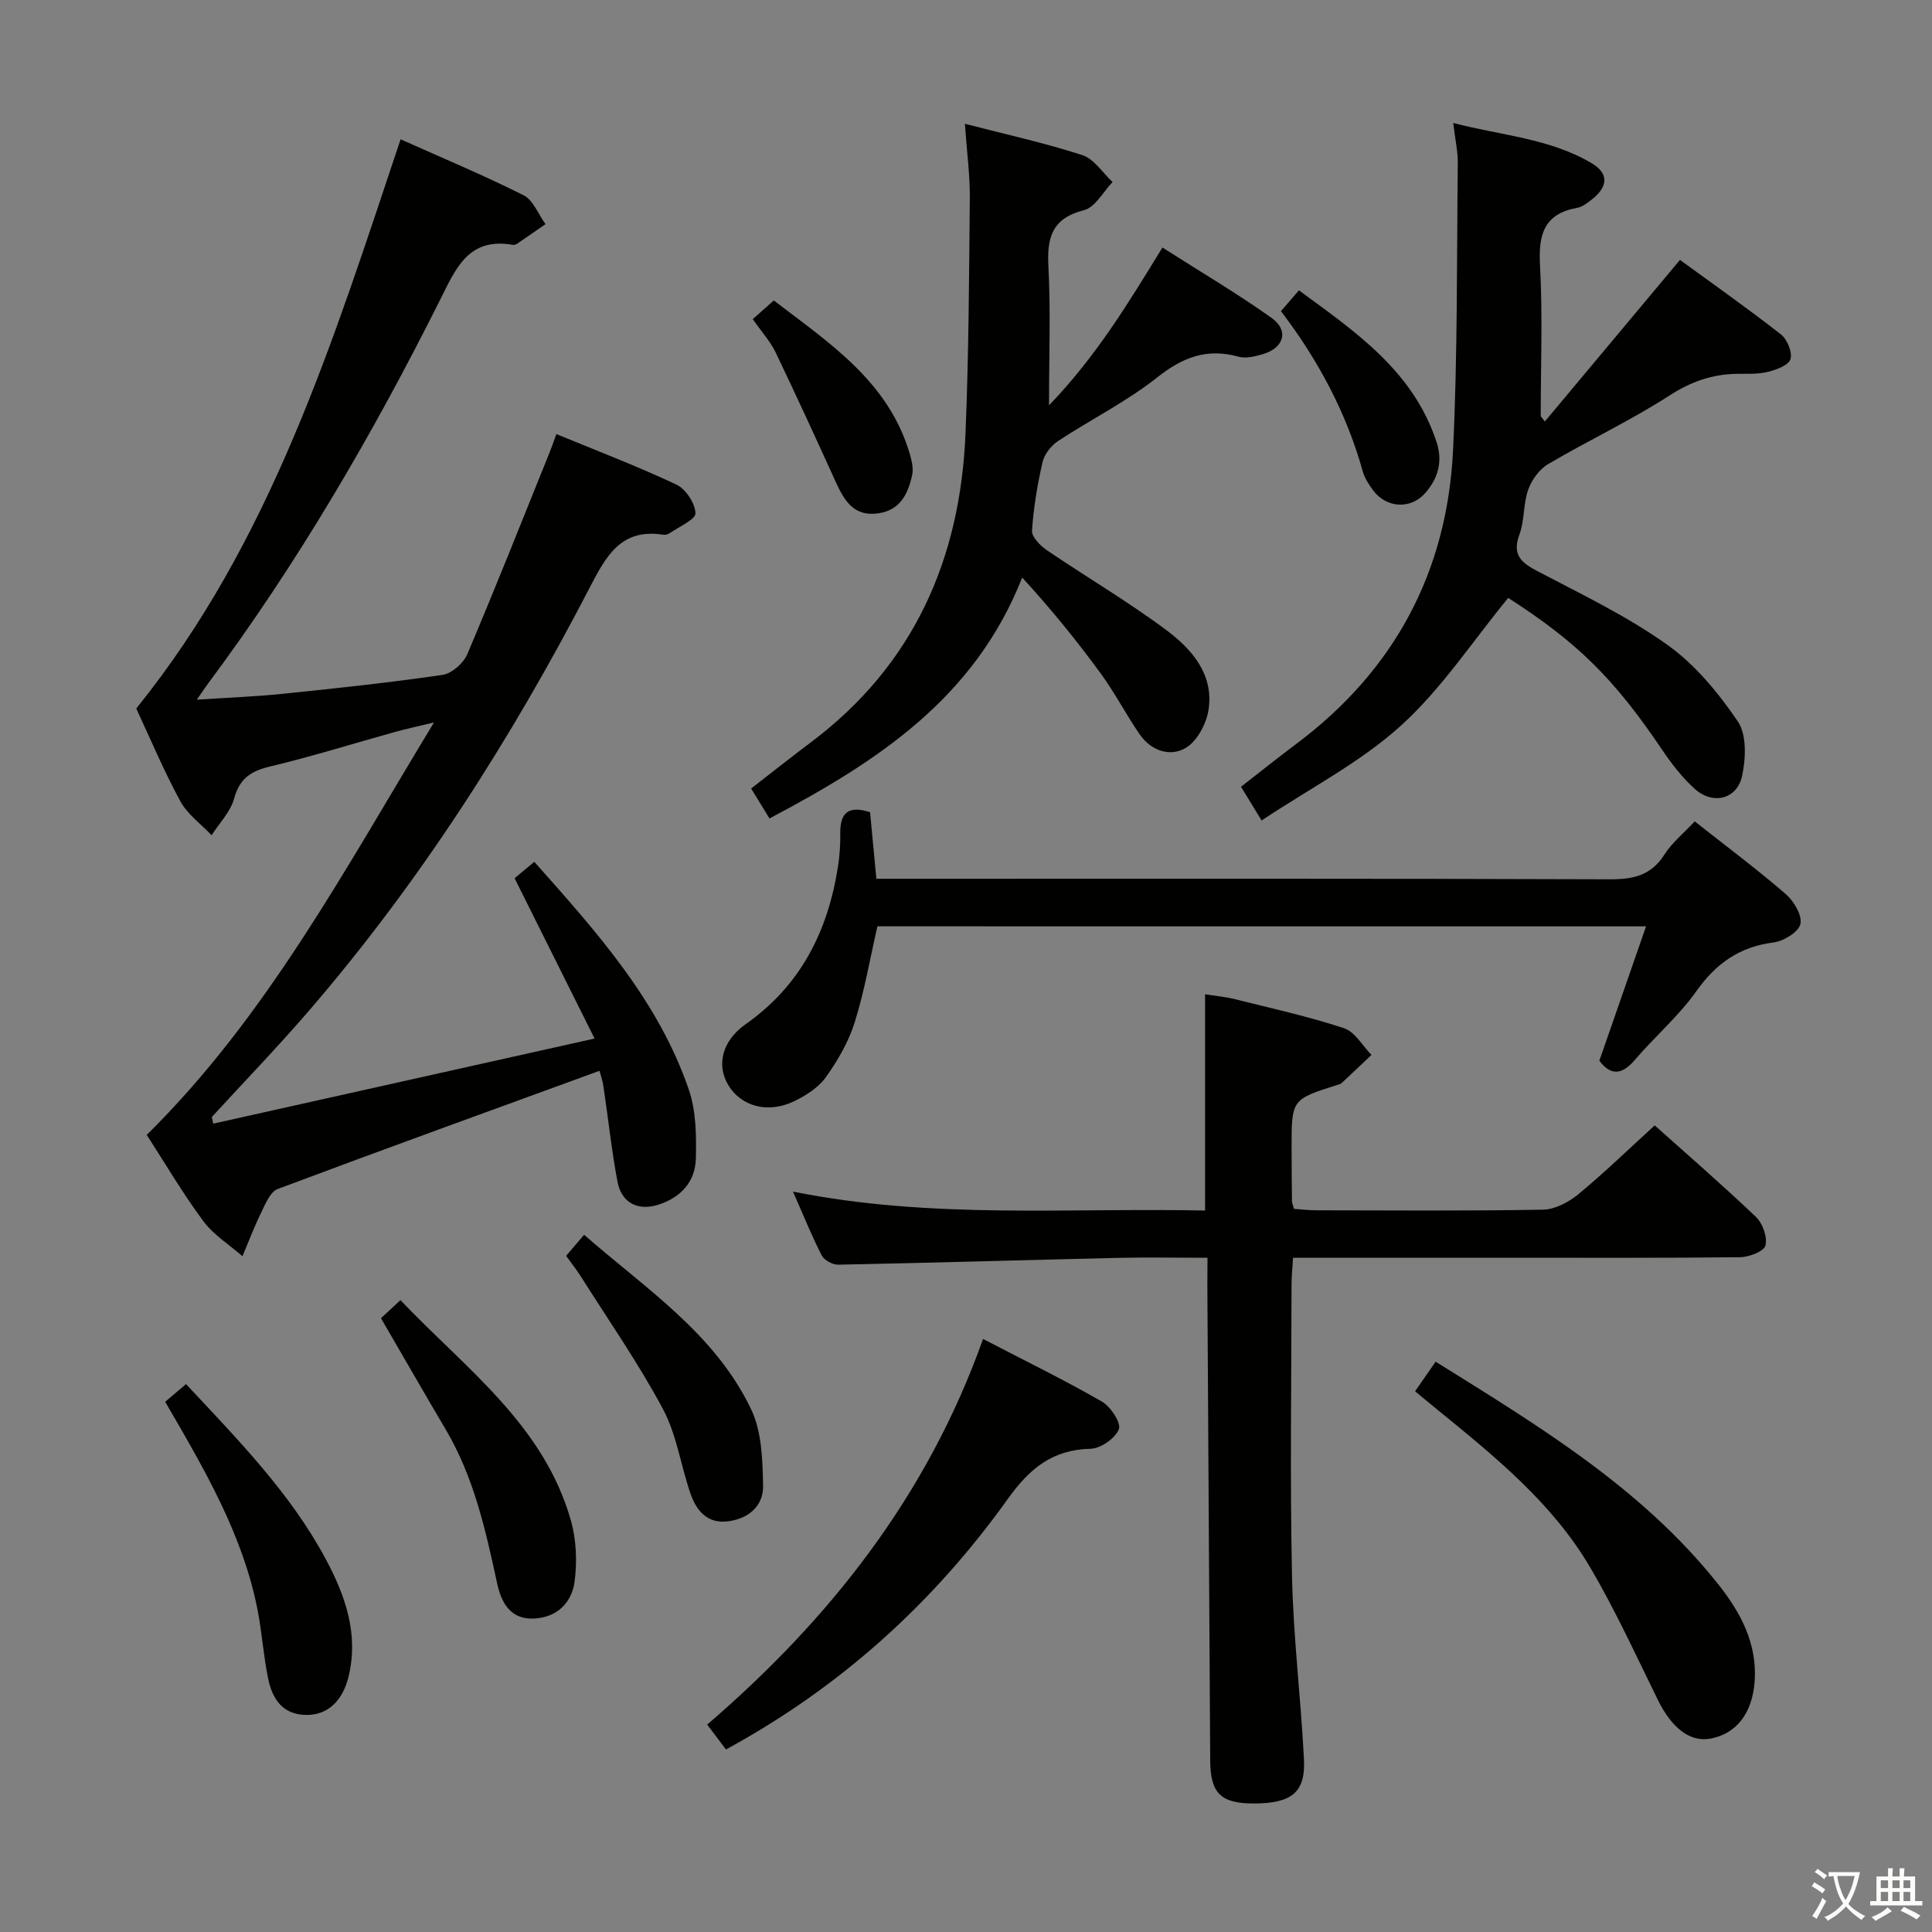 <svg enable-background="new 0 0 400 400" viewBox="0 0 400 400" xmlns="http://www.w3.org/2000/svg"><rect x="0" y="0" width="400" height="400" fill="#808080" stroke="none"/><path d="m377.9 391.2c-.2.3-.4.5-.6.8-.7-.6-1.4-1-2.2-1.5.2-.3.4-.5.5-.8.6.4 1.4.8 2.3 1.5zm-1.8 6.1c-.2-.2-.5-.4-.9-.6.4-.6.8-1.2 1.2-1.9s.7-1.3.9-1.9c.3.3.5.5.8.7-.7 1.3-1.4 2.6-2 3.7zm2.2-9c-.3.3-.5.5-.6.8-.6-.6-1.3-1.1-2-1.5.3-.3.5-.5.6-.7.6.5 1.3.9 2 1.4zm.3.2v-.9h2 4.5c-.3 1.3-.6 2.5-1 3.6s-.9 2.1-1.4 3c.4.5 1 1 1.6 1.4s1.2.8 1.9 1.1c-.3.2-.5.4-.8.8-.4-.3-1-.7-1.6-1.2s-1.2-1.1-1.6-1.6c-.5.6-1.1 1.1-1.7 1.6s-1.4.9-2.1 1.4c-.1-.3-.3-.5-.7-.8.6-.2 1.2-.5 1.9-1s1.4-1.1 2-1.8c-.5-.8-.9-1.6-1.2-2.5s-.6-2-.8-3.2c-.4.1-.7.1-1 .1zm2.5 2.7c.3 1 .7 1.7 1 2.2.3-.5.6-1.1 1-2s.6-1.9.9-3h-3.2-.4c.1.9.3 1.8.7 2.8z" fill="#fbfcfa"/><path d="m396.5 388.5v1.5 3.6h1.5v.9c-.4 0-1 0-1.7 0h-7.9c-.5 0-.9 0-1.2 0v-.9h1.3v-3.5c0-.7 0-1.2 0-1.6h2.4c0-.8 0-1.4 0-1.7h1c0 .3-.1.8-.1 1.7h1.5c0-.8 0-1.4 0-1.7h1c0 .3-.1.9-.1 1.7zm-8.2 9.2c-.2-.3-.5-.5-.8-.8.8-.3 1.4-.6 1.9-.9s1-.7 1.4-1.1c.3.3.6.5.9.8-1.6 1-2.8 1.6-3.4 2zm2.6-6.8v-1.6h-1.5v1.6zm0 2.7v-1.9h-1.5v1.9zm2.4-2.7v-1.6h-1.5v1.6zm0 2.7v-1.9h-1.5v1.9zm.2 2 .7-.8c.4.2.9.5 1.6.8s1.3.7 1.8 1c-.3.3-.5.5-.8.8-.4-.3-1.5-1-3.3-1.8zm2-4.7v-1.6h-1.4v1.6zm0 2.7v-1.9h-1.4v1.9z" fill="#fbfcfa"/><g fill="#010100"><path d="m44.14 232.64c25.85-5.77 51.7-11.54 78.96-17.62-5.83-11.68-11.11-22.27-16.56-33.19.93-.78 2.32-1.93 4.08-3.4 12.84 14.44 25.66 28.67 32 47.19 1.51 4.41 1.56 9.48 1.45 14.23-.11 4.7-2.99 7.98-7.57 9.51-4.31 1.45-7.81-.22-8.66-4.72-1.23-6.52-1.92-13.14-2.9-19.71-.19-1.26-.63-2.48-.82-3.23-22.44 8.19-44.58 16.2-66.63 24.47-1.52.57-2.51 3.02-3.37 4.78-1.46 2.97-2.63 6.08-3.92 9.14-2.74-2.4-6-4.42-8.12-7.29-4.25-5.73-7.88-11.92-11.7-17.83 24.9-24.59 40.97-54.94 59.48-85.4-3.55.86-5.83 1.35-8.07 1.97-8.63 2.4-17.19 5.08-25.9 7.16-3.97.95-6.3 2.5-7.43 6.66-.75 2.74-3.05 5.06-4.65 7.57-2.2-2.33-5-4.33-6.48-7.05-3.4-6.26-6.17-12.86-9.12-19.19 28-34.66 40.79-76.24 54.73-117.85 8.66 3.88 17.2 7.44 25.45 11.58 2.01 1.01 3.06 3.94 4.55 5.98-1.93 1.34-3.86 2.69-5.8 4.01-.26.18-.65.34-.94.29-9.25-1.64-11.84 4.91-15.15 11.51-13.87 27.7-29.43 54.41-47.97 79.31-.59.79-1.13 1.62-2.33 3.34 6.42-.43 12.09-.63 17.72-1.21 11.07-1.14 22.14-2.31 33.14-3.92 1.92-.28 4.35-2.42 5.14-4.29 5.9-13.9 11.46-27.94 17.11-41.95.43-1.06.79-2.14 1.33-3.62 8.46 3.49 16.8 6.66 24.85 10.46 1.93.91 3.87 3.85 3.95 5.92.05 1.3-3.35 2.76-5.25 4.08-.38.27-.98.46-1.43.38-8.71-1.37-11.81 4.37-15.21 10.93-16.28 31.41-35.23 61.11-58.41 87.94-6.4 7.41-13.21 14.46-19.83 21.68.09.47.19.92.28 1.38z"/><path d="m250 260.41c-6.66 0-12.64-.12-18.61.02-19.29.45-38.58 1.03-57.87 1.41-1.15.02-2.88-.93-3.39-1.92-2.04-3.96-3.7-8.11-5.95-13.21 28.77 5.77 56.97 3.31 85.32 3.92 0-15 0-29.55 0-44.78 1.89.31 4.09.5 6.21 1.03 7.56 1.88 15.18 3.57 22.56 6 2.26.74 3.81 3.63 5.68 5.53-2.07 1.96-4.13 3.92-6.22 5.86-.23.21-.6.27-.92.37-9.4 2.99-9.41 2.99-9.4 13.08 0 3.67.04 7.33.08 11 0 .32.17.64.42 1.56 1.38.09 2.96.3 4.55.3 15.66.02 31.33.15 46.99-.13 2.47-.04 5.29-1.52 7.27-3.15 5.39-4.44 10.42-9.33 15.87-14.3 6.44 5.77 13.86 12.19 20.96 18.95 1.39 1.33 2.41 4.18 1.97 5.92-.3 1.21-3.38 2.4-5.24 2.42-16.16.19-32.33.11-48.49.11-14.49 0-28.97 0-44.08 0-.12 2.03-.3 3.78-.31 5.53-.02 20.16-.33 40.33.1 60.49.27 12.61 1.83 25.18 2.47 37.79.36 6.89-2.54 9.18-10.41 9.18-6.8 0-8.96-2.1-9-8.88-.2-32.81-.4-65.62-.59-98.43.02-1.64.03-3.3.03-5.67z"/><path d="m319.84 87.27c9.12-10.91 18.24-21.81 27.98-33.46 6.63 4.84 13.91 9.96 20.91 15.43 1.3 1.02 2.41 3.75 1.96 5.14-.43 1.29-2.99 2.2-4.76 2.63-2.06.5-4.3.35-6.46.39-5.07.1-9.41 1.64-13.81 4.48-8.08 5.21-16.85 9.32-25.14 14.21-1.82 1.07-3.41 3.28-4.13 5.31-1.03 2.93-.73 6.34-1.8 9.24-1.55 4.19.28 5.81 3.7 7.6 9.12 4.79 18.52 9.29 26.87 15.23 5.77 4.1 10.61 9.97 14.63 15.88 1.87 2.75 1.67 7.66.9 11.27-1.03 4.83-6 6.09-9.75 2.76-2.69-2.39-4.95-5.38-6.98-8.39-9.82-14.53-17.4-22.01-31.7-31.2-7.39 8.98-13.8 18.83-22.23 26.46-8.38 7.59-18.79 12.94-28.83 19.62-1.71-2.81-2.87-4.71-4.26-6.98 3.94-3.06 7.65-6.04 11.46-8.89 20.33-15.21 31.23-35.65 32.44-60.82.95-19.76.76-39.58.98-59.38.03-2.44-.54-4.89-.95-8.34 10.01 2.61 19.99 3.18 28.66 8.33 3.64 2.16 3.4 4.9-.02 7.56-.91.71-1.94 1.5-3.02 1.69-6.82 1.25-7.99 5.5-7.65 11.81.57 10.41.15 20.88.15 31.32.29.38.57.74.85 1.1z"/><path d="m199.77 25.63c8.7 2.25 16.64 3.99 24.33 6.49 2.43.79 4.18 3.66 6.25 5.57-1.95 2.02-3.6 5.23-5.91 5.82-6.59 1.67-7.7 5.59-7.38 11.62.48 9.09.13 18.22.13 28.79 9.83-10.22 16.43-21.2 23.48-32.67 7.64 4.87 15.32 9.41 22.57 14.55 3.71 2.63 2.6 6.29-1.9 7.56-1.56.44-3.4.91-4.88.5-6.53-1.83-11.57.07-16.86 4.27-6.33 5.02-13.72 8.69-20.51 13.16-1.44.95-2.85 2.72-3.23 4.36-1.08 4.67-1.88 9.44-2.19 14.22-.08 1.3 1.71 3.11 3.08 4.05 8.23 5.6 16.86 10.65 24.81 16.6 5.21 3.9 9.77 9.13 8.66 16.4-.44 2.88-2.32 6.47-4.66 7.89-3.29 1.99-7.25.64-9.62-2.8-2.82-4.1-5.12-8.57-8.05-12.58-4.96-6.78-10.25-13.32-16.26-19.85-9.86 25.04-30.06 38.12-52.32 49.87-1.22-2-2.39-3.92-3.79-6.2 4.2-3.25 8.19-6.43 12.27-9.49 21.38-16.02 31.05-37.99 32.11-64.08.67-16.28.74-32.59.89-48.89.02-4.76-.63-9.53-1.02-15.16z"/><path d="m181.66 191.78c-1.53 6.69-2.68 13.4-4.69 19.84-1.26 4.03-3.49 7.91-5.96 11.37-1.55 2.17-4.16 3.85-6.64 5.03-5.44 2.6-10.97 1.03-13.61-3.4-2.4-4.03-1.37-9.06 3.64-12.59 11.4-8.02 16.99-19.23 19.09-32.57.36-2.29.51-4.64.48-6.96-.05-4.2 1.66-5.81 6.17-4.34.41 4.36.82 8.77 1.3 13.78h5.88c48.64 0 97.28-.07 145.91.11 4.89.02 8.6-.76 11.37-5.12 1.56-2.46 3.96-4.39 6.28-6.87 6.38 5.04 12.78 9.82 18.81 15.02 1.69 1.46 3.45 4.39 3.07 6.21-.34 1.64-3.45 3.56-5.54 3.83-7.08.9-11.96 4.35-16.05 10.15-3.62 5.12-8.54 9.31-12.64 14.12-2.7 3.16-4.99 3.4-7.4.22 3.17-9.13 6.31-18.15 9.67-27.82-53.8-.01-106.48-.01-159.14-.01z"/><path d="m203.53 277.22c8.82 4.58 16.87 8.51 24.62 12.97 1.8 1.04 4.01 4.41 3.5 5.71-.75 1.89-3.76 4-5.85 4.05-7.91.19-12.61 4.05-17.13 10.37-15.4 21.52-34.64 38.99-58.37 51.89-1.21-1.6-2.37-3.15-3.88-5.15 25.38-21.85 45.53-47.31 57.11-79.84z"/><path d="m292.98 288.05c1.61-2.32 2.83-4.08 4.25-6.13 21.31 13.29 42.69 26.16 58.5 46.07 4.59 5.78 8.07 12.18 7.56 20.01-.43 6.59-3.75 11.01-9.22 11.97-4.19.74-7.96-2.21-10.8-7.97-4.54-9.22-8.83-18.62-14.03-27.47-7.89-13.43-19.91-23.11-31.8-32.8-1.39-1.12-2.76-2.28-4.46-3.68z"/><path d="m38.52 286.57c10.85 11.61 21.6 22.57 28.91 36.2 4.03 7.53 6.88 15.49 4.74 24.33-1.24 5.11-4.37 8.01-8.77 7.96-4.96-.06-7.04-3.39-7.89-7.55-.97-4.7-1.27-9.53-2.19-14.23-3.07-15.61-11.01-29.1-19.12-43.05 1.28-1.11 2.61-2.23 4.32-3.66z"/><path d="m78.88 272.92c1.18-1.1 2.37-2.2 4.03-3.74 13.41 14.12 29.67 25.76 35.29 45.64 1.13 3.99 1.31 8.52.76 12.64-.58 4.39-3.68 7.47-8.51 7.65-4.85.18-6.69-3.42-7.52-7.28-2.39-11.04-4.82-22.02-10.67-31.91-4.47-7.55-8.83-15.17-13.38-23z"/><path d="m117.21 260.01c1.16-1.37 2.22-2.6 3.72-4.36 12.77 11.17 27.14 20.48 34.6 36.17 2.2 4.63 2.36 10.49 2.46 15.8.07 4.27-3.14 6.9-7.44 7.37-4.23.47-6.43-2.35-7.63-5.86-1.98-5.8-2.84-12.13-5.68-17.44-5.08-9.48-11.27-18.37-17.03-27.49-.88-1.38-1.9-2.67-3-4.19z"/><path d="m155.85 66.07c1.52-1.35 2.74-2.43 4.36-3.86 11.53 8.84 23.73 16.76 28.14 31.73.41 1.4.8 3 .51 4.36-.83 3.87-2.42 7.31-7.01 7.98-5.03.74-7.03-2.59-8.78-6.42-4.1-9.01-8.22-18.01-12.5-26.93-1.06-2.21-2.79-4.1-4.72-6.86z"/><path d="m265.21 64.42c1.16-1.35 2.23-2.59 3.72-4.31 11.72 8.61 23.64 16.67 28.49 31.4 1.34 4.08.31 7.57-2.37 10.6-3.02 3.41-8.04 3.08-10.76-.59-.88-1.19-1.75-2.51-2.14-3.91-3.39-12.16-9.23-23.05-16.94-33.19z"/></g></svg>